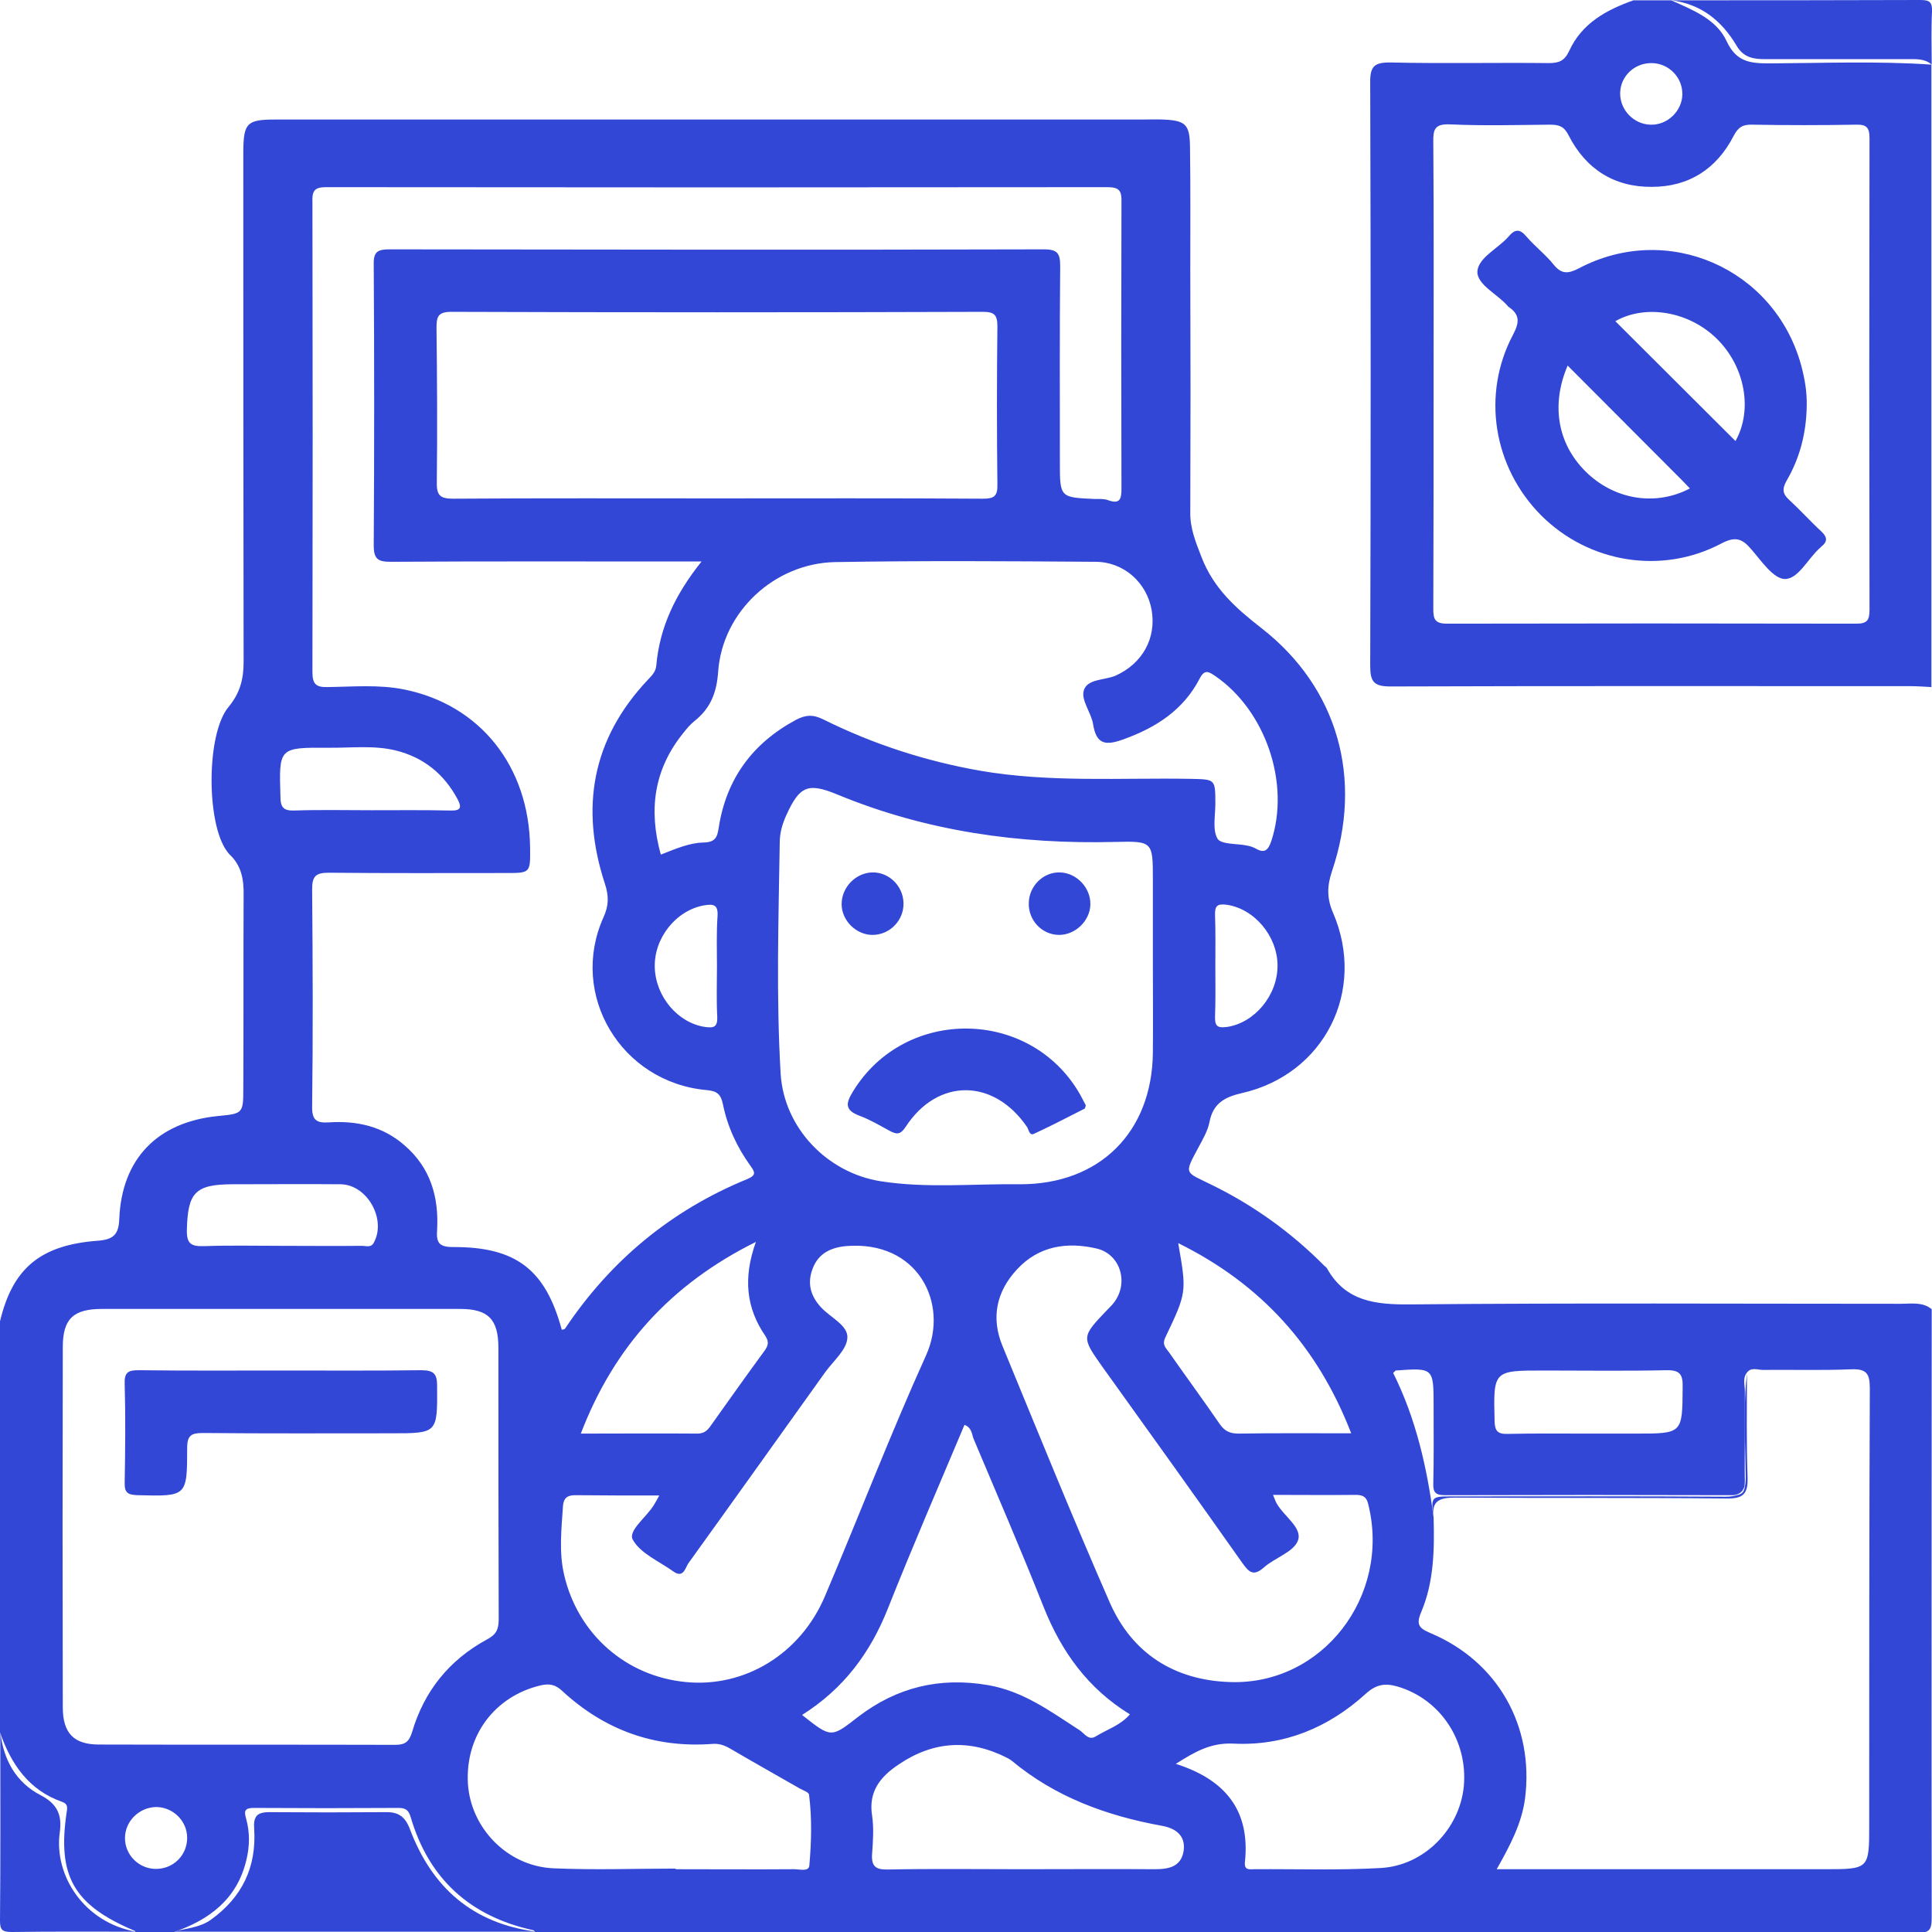<svg width="64" height="64" viewBox="0 0 64 64" fill="none" xmlns="http://www.w3.org/2000/svg">
<path d="M63.99 43.37C63.69 43.12 63.32 43.19 62.97 43.19C57.56 43.19 52.14 43.16 46.73 43.21C45.57 43.22 44.58 43.12 43.96 42.02C43.94 41.98 43.9 41.96 43.87 41.93C42.78 40.83 41.53 39.93 40.14 39.25C39.25 38.81 39.21 38.92 39.7 38.01C39.85 37.73 40.01 37.46 40.07 37.15C40.19 36.55 40.57 36.34 41.14 36.21C43.87 35.59 45.27 32.82 44.16 30.24C43.95 29.76 43.96 29.35 44.12 28.87C45.16 25.81 44.33 22.79 41.79 20.81C40.93 20.14 40.2 19.49 39.8 18.45C39.61 17.96 39.42 17.5 39.43 16.97C39.44 14.28 39.44 11.6 39.43 8.91C39.43 7.56 39.44 6.2 39.42 4.85C39.41 4.12 39.27 3.99 38.53 3.96C38.3 3.95 38.07 3.96 37.84 3.96C32.26 3.96 26.68 3.96 21.1 3.96C17.1 3.96 13.11 3.96 9.11 3.96C8.18 3.96 8.07 4.08 8.06 5C8.06 5.23 8.06 5.46 8.06 5.69C8.06 11.1 8.06 16.52 8.07 21.93C8.07 22.5 7.95 22.96 7.57 23.42C6.83 24.3 6.83 27.28 7.52 28.2C7.54 28.23 7.57 28.27 7.6 28.3C8 28.67 8.08 29.14 8.07 29.66C8.06 31.78 8.07 33.91 8.06 36.03C8.06 36.89 8.05 36.89 7.22 36.97C5.22 37.17 4.03 38.38 3.95 40.39C3.93 40.9 3.75 41.06 3.25 41.1C1.34 41.24 0.42 42.01 0 43.77C0 48.31 0 52.85 0 57.39C0.37 58.44 0.95 59.3 2.06 59.69C2.23 59.75 2.24 59.85 2.21 60.02C1.89 62.15 2.44 63.11 4.46 63.96C4.48 63.97 4.48 63.99 4.49 64.01C4.91 64.01 5.32 64.01 5.74 64.01C6.93 63.6 7.85 62.92 8.16 61.62C8.27 61.17 8.28 60.72 8.16 60.27C8.1 60.05 8.05 59.89 8.4 59.89C10 59.9 11.6 59.9 13.2 59.89C13.42 59.89 13.53 59.95 13.6 60.18C14.2 62.24 15.57 63.48 17.66 63.94C17.69 63.95 17.72 63.99 17.75 64.02C32.99 64.02 48.24 64.02 63.48 64.03C63.91 64.03 63.99 63.95 63.99 63.52C63.98 56.78 63.99 50.08 63.99 43.37ZM51.14 45.4C52.49 45.4 53.85 45.42 55.2 45.39C55.65 45.38 55.75 45.53 55.74 45.95C55.73 47.49 55.74 47.49 54.19 47.49C53.67 47.49 53.15 47.49 52.63 47.49C51.73 47.49 50.84 47.48 49.94 47.5C49.61 47.51 49.52 47.4 49.51 47.08C49.47 45.4 49.46 45.4 51.14 45.4ZM45.33 49.85C46.07 52.88 43.8 55.83 40.74 55.72C38.9 55.66 37.5 54.77 36.76 53.08C35.53 50.27 34.38 47.43 33.21 44.59C32.82 43.65 33.01 42.78 33.69 42.05C34.41 41.27 35.35 41.13 36.33 41.36C37.1 41.54 37.39 42.46 36.93 43.11C36.86 43.21 36.77 43.3 36.68 43.39C35.82 44.29 35.82 44.29 36.52 45.28C38.07 47.44 39.62 49.6 41.15 51.77C41.36 52.06 41.51 52.24 41.86 51.93C42.23 51.6 42.87 51.41 43 51.02C43.14 50.6 42.53 50.23 42.29 49.8C42.25 49.73 42.23 49.66 42.17 49.52C43.14 49.52 44.04 49.53 44.95 49.52C45.2 49.53 45.28 49.63 45.33 49.85ZM25.35 44.25C25.48 44.45 25.45 44.57 25.33 44.74C24.73 45.56 24.14 46.39 23.55 47.22C23.44 47.38 23.33 47.49 23.1 47.49C21.84 47.48 20.57 47.49 19.24 47.49C20.34 44.62 22.22 42.54 25.04 41.14C24.61 42.34 24.72 43.33 25.35 44.25ZM21.84 49.54C21.75 49.7 21.71 49.78 21.67 49.84C21.43 50.25 20.8 50.7 20.96 51C21.21 51.46 21.84 51.72 22.31 52.06C22.64 52.29 22.7 51.94 22.8 51.79C24.32 49.68 25.83 47.56 27.34 45.45C27.61 45.08 28.05 44.71 28.07 44.32C28.1 43.91 27.52 43.65 27.21 43.32C26.84 42.93 26.73 42.49 26.93 42C27.12 41.52 27.52 41.33 28.01 41.28C30.41 41.07 31.45 43.18 30.68 44.89C29.49 47.52 28.46 50.21 27.33 52.87C26.52 54.79 24.67 55.91 22.72 55.72C20.74 55.53 19.15 54.14 18.69 52.18C18.51 51.42 18.6 50.65 18.65 49.88C18.67 49.63 18.79 49.53 19.05 49.53C19.96 49.54 20.85 49.54 21.84 49.54ZM29.17 39.13C27.4 38.85 25.97 37.36 25.86 35.57C25.71 33.02 25.79 30.46 25.83 27.9C25.83 27.59 25.92 27.28 26.05 27C26.49 26.03 26.77 25.92 27.74 26.32C30.69 27.54 33.77 27.97 36.94 27.89C38.19 27.86 38.19 27.88 38.19 29.14C38.19 30.03 38.19 30.93 38.19 31.82C38.19 32.84 38.2 33.86 38.19 34.88C38.16 37.51 36.42 39.24 33.78 39.23C32.24 39.21 30.7 39.37 29.17 39.13ZM44.76 47.48C43.44 47.48 42.24 47.47 41.03 47.49C40.75 47.49 40.57 47.41 40.41 47.18C39.86 46.38 39.28 45.59 38.72 44.79C38.62 44.65 38.49 44.55 38.6 44.31C39.32 42.8 39.31 42.8 39.03 41.18C41.78 42.54 43.65 44.61 44.76 47.48ZM40.64 34.02C40.33 34.06 40.24 33.99 40.25 33.68C40.27 33.12 40.26 32.56 40.26 32C40.26 31.44 40.27 30.88 40.25 30.32C40.24 30.02 40.31 29.93 40.63 29.97C41.55 30.1 42.32 31.01 42.32 31.99C42.32 32.98 41.55 33.89 40.64 34.02ZM38.15 20.21C38.31 21.15 37.84 21.98 36.96 22.38C36.59 22.54 36.01 22.48 35.9 22.88C35.81 23.2 36.15 23.61 36.21 23.99C36.32 24.68 36.64 24.7 37.22 24.49C38.3 24.1 39.2 23.52 39.74 22.48C39.9 22.17 40.03 22.24 40.25 22.39C41.92 23.53 42.75 25.95 42.11 27.87C42.01 28.16 41.89 28.28 41.6 28.11C41.51 28.06 41.41 28.03 41.31 28.01C40.97 27.94 40.45 27.98 40.33 27.78C40.16 27.48 40.26 27.02 40.26 26.63C40.26 25.8 40.26 25.82 39.44 25.8C37.11 25.76 34.78 25.93 32.46 25.53C30.65 25.21 28.92 24.65 27.27 23.83C26.93 23.66 26.68 23.68 26.36 23.85C24.93 24.62 24.06 25.8 23.81 27.41C23.76 27.75 23.69 27.9 23.3 27.91C22.83 27.92 22.38 28.12 21.89 28.31C21.48 26.83 21.66 25.5 22.62 24.3C22.74 24.15 22.86 24 23 23.89C23.53 23.47 23.74 22.96 23.79 22.25C23.93 20.26 25.66 18.66 27.66 18.62C30.53 18.57 33.4 18.59 36.28 18.61C37.23 18.61 37.99 19.3 38.15 20.21ZM23.75 32.01C23.75 32.57 23.73 33.13 23.76 33.69C23.77 34.02 23.65 34.06 23.36 34.02C22.46 33.89 21.72 33.02 21.69 32.05C21.66 31.07 22.4 30.15 23.33 29.99C23.64 29.94 23.79 29.97 23.77 30.34C23.73 30.89 23.75 31.45 23.75 32.01ZM14.46 10.87C14.46 10.5 14.5 10.33 14.95 10.33C20.82 10.35 26.68 10.35 32.55 10.33C32.93 10.33 33.04 10.42 33.04 10.81C33.02 12.56 33.02 14.3 33.04 16.05C33.05 16.45 32.92 16.52 32.55 16.52C29.6 16.5 26.64 16.51 23.69 16.51C20.8 16.51 17.91 16.5 15.02 16.52C14.6 16.52 14.46 16.43 14.47 15.98C14.49 14.28 14.48 12.58 14.46 10.87ZM10.82 6.2C19.44 6.21 28.06 6.21 36.68 6.2C37.08 6.2 37.16 6.32 37.15 6.69C37.14 9.86 37.14 13.02 37.15 16.19C37.15 16.53 37.1 16.71 36.71 16.57C36.58 16.52 36.42 16.53 36.28 16.53C35.11 16.48 35.11 16.48 35.11 15.32C35.11 13.15 35.1 10.99 35.12 8.82C35.12 8.4 35.04 8.26 34.58 8.26C27.35 8.28 20.13 8.27 12.9 8.26C12.51 8.26 12.37 8.34 12.38 8.76C12.4 11.86 12.4 14.97 12.38 18.07C12.38 18.52 12.52 18.61 12.94 18.61C16.1 18.59 19.27 18.6 22.44 18.6C22.66 18.6 22.89 18.6 23.24 18.6C22.36 19.7 21.85 20.79 21.74 22.05C21.72 22.26 21.59 22.38 21.46 22.52C19.61 24.48 19.21 26.76 20.04 29.28C20.17 29.68 20.17 30 19.99 30.39C18.84 32.95 20.57 35.85 23.4 36.11C23.76 36.14 23.88 36.25 23.95 36.59C24.1 37.33 24.42 38.01 24.86 38.62C25.01 38.83 25.06 38.93 24.75 39.06C22.24 40.09 20.23 41.75 18.72 44.01C18.7 44.04 18.65 44.04 18.61 44.05C18.07 42.06 17.1 41.3 15 41.31C14.53 41.31 14.45 41.15 14.48 40.74C14.54 39.65 14.26 38.68 13.4 37.94C12.68 37.31 11.82 37.12 10.9 37.18C10.48 37.21 10.33 37.1 10.34 36.65C10.37 34.26 10.36 31.86 10.34 29.47C10.34 29.04 10.44 28.91 10.89 28.91C12.85 28.93 14.8 28.92 16.76 28.92C17.57 28.92 17.57 28.92 17.56 28.08C17.53 25.39 15.91 23.35 13.39 22.84C12.55 22.67 11.69 22.75 10.84 22.76C10.45 22.77 10.35 22.64 10.35 22.26C10.36 17.08 10.36 11.89 10.35 6.71C10.33 6.29 10.44 6.2 10.82 6.2ZM10.87 24.77C11.62 24.78 12.37 24.68 13.11 24.86C14.03 25.09 14.7 25.63 15.15 26.46C15.3 26.74 15.28 26.86 14.92 26.85C14.05 26.83 13.17 26.84 12.3 26.84C11.45 26.84 10.59 26.82 9.74 26.85C9.38 26.86 9.29 26.73 9.29 26.39C9.24 24.77 9.23 24.76 10.87 24.77ZM7.73 39.23C8.91 39.23 10.1 39.22 11.28 39.23C12.17 39.24 12.81 40.4 12.38 41.17C12.29 41.34 12.12 41.27 11.99 41.27C11.1 41.28 10.21 41.27 9.31 41.27C8.46 41.27 7.61 41.25 6.76 41.28C6.35 41.29 6.18 41.22 6.19 40.75C6.22 39.5 6.46 39.23 7.73 39.23ZM5.17 61.91C4.6 61.91 4.14 61.45 4.14 60.89C4.14 60.33 4.61 59.87 5.17 59.86C5.73 59.86 6.2 60.32 6.2 60.88C6.2 61.46 5.74 61.91 5.17 61.91ZM13.65 57.38C13.55 57.7 13.42 57.8 13.09 57.8C9.82 57.79 6.55 57.8 3.28 57.79C2.44 57.79 2.08 57.41 2.08 56.55C2.07 52.57 2.07 48.6 2.08 44.62C2.08 43.69 2.43 43.36 3.38 43.36C5.36 43.36 7.34 43.36 9.31 43.36C11.29 43.36 13.27 43.36 15.24 43.36C16.17 43.36 16.51 43.7 16.51 44.65C16.51 47.65 16.51 50.65 16.52 53.64C16.52 53.97 16.44 54.15 16.13 54.31C14.88 54.99 14.05 56.02 13.65 57.38ZM26.81 61.8C26.79 62.01 26.49 61.92 26.31 61.92C25 61.93 23.69 61.92 22.38 61.92C22.38 61.91 22.38 61.91 22.38 61.9C21.03 61.9 19.68 61.95 18.33 61.89C16.8 61.82 15.59 60.55 15.5 59.08C15.41 57.49 16.39 56.19 17.91 55.83C18.21 55.76 18.41 55.81 18.63 56.02C20.03 57.31 21.68 57.91 23.59 57.77C23.81 57.75 23.99 57.81 24.18 57.92C24.95 58.37 25.73 58.81 26.5 59.25C26.61 59.31 26.79 59.37 26.8 59.45C26.9 60.22 26.88 61.01 26.81 61.8ZM26.57 56.81C27.95 55.94 28.83 54.75 29.41 53.29C30.22 51.25 31.09 49.24 31.95 47.2C32.19 47.29 32.19 47.5 32.25 47.66C33.03 49.51 33.83 51.36 34.57 53.23C35.16 54.71 36.03 55.93 37.43 56.79C37.11 57.16 36.67 57.29 36.3 57.52C36.06 57.67 35.92 57.42 35.77 57.32C34.81 56.7 33.9 56.02 32.72 55.82C31.13 55.55 29.71 55.89 28.43 56.87C27.53 57.57 27.54 57.58 26.57 56.81ZM38.27 61.92C36.79 61.91 35.32 61.92 33.84 61.92C32.36 61.92 30.88 61.9 29.41 61.93C28.99 61.94 28.86 61.81 28.89 61.4C28.92 60.99 28.95 60.56 28.89 60.15C28.76 59.34 29.17 58.85 29.77 58.45C30.92 57.67 32.12 57.6 33.36 58.23C33.42 58.26 33.47 58.29 33.52 58.33C34.96 59.53 36.66 60.15 38.48 60.48C38.94 60.56 39.28 60.8 39.21 61.31C39.13 61.83 38.73 61.92 38.27 61.92ZM48.49 59.18C48.35 60.59 47.18 61.8 45.74 61.88C44.35 61.96 42.95 61.91 41.56 61.92C41.4 61.92 41.21 61.97 41.24 61.68C41.42 59.96 40.58 58.95 38.95 58.43C39.57 58.04 40.1 57.72 40.87 57.76C42.54 57.84 44.01 57.23 45.24 56.11C45.59 55.79 45.89 55.75 46.3 55.87C47.72 56.29 48.63 57.67 48.49 59.18ZM61.92 60.44C61.92 61.92 61.92 61.92 60.44 61.92C57.07 61.92 53.7 61.92 50.33 61.92C50.1 61.92 49.88 61.92 49.58 61.92C50.02 61.14 50.41 60.41 50.52 59.57C50.82 57.18 49.62 55.04 47.39 54.1C47.01 53.94 46.9 53.82 47.08 53.4C47.5 52.41 47.52 51.34 47.49 50.27C47.27 48.6 46.9 46.98 46.15 45.48C46.21 45.43 46.22 45.41 46.23 45.4C47.49 45.31 47.49 45.31 47.49 46.58C47.49 47.43 47.5 48.29 47.48 49.14C47.47 49.43 47.55 49.53 47.86 49.53C51.04 49.52 54.22 49.52 57.4 49.53C57.45 49.53 57.48 49.52 57.52 49.51C57.66 49.47 57.75 49.38 57.79 49.23C57.79 49.18 57.8 49.13 57.8 49.07C57.79 48.55 57.8 48.02 57.8 47.5C57.8 47.26 57.8 47.02 57.8 46.77C57.8 46.54 57.8 46.31 57.8 46.07C57.8 45.87 57.72 45.66 57.87 45.47C58.01 45.28 58.22 45.38 58.39 45.38C59.37 45.37 60.35 45.4 61.32 45.36C61.83 45.34 61.94 45.5 61.94 45.99C61.92 50.82 61.92 55.63 61.92 60.44Z" fill="#3247D5"/>
<path d="M46.07 22.74C51.81 22.72 57.56 22.73 63.3 22.73C63.53 22.73 63.76 22.75 63.98 22.76C63.98 15.89 63.98 9.02 63.98 2.14C62.2 2.02 60.41 2.09 58.63 2.1C57.99 2.1 57.52 2.06 57.2 1.37C56.86 0.63 56.07 0.33 55.36 0.01C54.94 0.01 54.53 0.01 54.11 0.01C53.21 0.33 52.4 0.77 51.98 1.69C51.83 2.01 51.65 2.09 51.31 2.09C49.56 2.07 47.81 2.11 46.07 2.07C45.51 2.06 45.38 2.21 45.39 2.76C45.41 9.19 45.41 15.62 45.39 22.05C45.39 22.59 45.51 22.74 46.07 22.74ZM54.72 2.09C55.29 2.1 55.74 2.57 55.73 3.13C55.72 3.68 55.23 4.15 54.68 4.13C54.12 4.12 53.66 3.64 53.67 3.08C53.68 2.52 54.15 2.08 54.72 2.09ZM48.03 4.12C49.13 4.17 50.24 4.14 51.34 4.13C51.64 4.13 51.81 4.18 51.96 4.48C52.53 5.6 53.47 6.2 54.72 6.19C55.95 6.19 56.87 5.59 57.43 4.5C57.58 4.21 57.74 4.12 58.04 4.13C59.19 4.15 60.33 4.15 61.48 4.13C61.83 4.12 61.93 4.22 61.93 4.58C61.92 9.79 61.92 14.99 61.93 20.2C61.93 20.55 61.85 20.66 61.49 20.66C56.97 20.65 52.45 20.65 47.94 20.66C47.52 20.66 47.48 20.5 47.48 20.16C47.49 17.56 47.49 14.95 47.49 12.35C47.49 9.81 47.5 7.27 47.48 4.73C47.47 4.29 47.52 4.1 48.03 4.12Z" fill="#3247D5"/>
<path d="M13.57 60.57C13.42 60.18 13.19 60.02 12.78 60.03C11.49 60.04 10.2 60.04 8.92 60.03C8.5 60.03 8.39 60.18 8.42 60.59C8.5 61.85 8.02 62.85 6.99 63.59C6.62 63.86 6.18 63.87 5.77 63.99C9.77 63.99 13.77 63.99 17.77 63.99C15.65 63.72 14.3 62.52 13.57 60.57Z" fill="#3247D5"/>
<path d="M57.53 1.52C57.76 1.91 58.09 1.96 58.48 1.96C60.04 1.96 61.6 1.96 63.16 1.96C63.45 1.96 63.75 1.93 63.99 2.14C63.99 1.56 63.97 0.97 64 0.39C64.01 0.07 63.93 0 63.61 0C60.86 0.01 58.11 0.01 55.36 0.01C56.35 0.13 57.04 0.69 57.53 1.52Z" fill="#3247D5"/>
<path d="M1.98 60.7C2.06 60.12 1.9 59.76 1.35 59.47C0.53 59.05 0.11 58.29 0.01 57.37C0.01 59.45 0.02 61.54 0 63.62C0 63.93 0.07 64 0.39 64C1.76 63.98 3.14 63.99 4.51 63.99C2.81 63.7 1.78 62.15 1.98 60.7Z" fill="#3247D5"/>
<path d="M48.21 49.61C51.21 49.63 54.2 49.61 57.2 49.64C57.76 49.65 57.91 49.47 57.89 48.93C57.85 47.79 57.87 46.64 57.87 45.5C57.82 45.93 57.8 46.36 57.8 46.79C57.8 47.03 57.8 47.27 57.8 47.52C57.81 47.99 57.82 48.45 57.83 48.92C57.83 49.06 57.82 49.16 57.8 49.25C57.78 49.4 57.72 49.5 57.53 49.53C57.44 49.56 57.32 49.58 57.17 49.58C54.15 49.56 51.14 49.57 48.12 49.57C47.4 49.57 47.4 49.57 47.49 50.29C47.41 49.71 47.69 49.61 48.21 49.61Z" fill="#3247D5"/>
<path d="M13.95 45.39C12.41 45.41 10.87 45.4 9.34 45.4C7.76 45.4 6.18 45.41 4.6 45.39C4.27 45.39 4.12 45.44 4.13 45.82C4.16 46.92 4.15 48.02 4.13 49.12C4.12 49.46 4.25 49.52 4.56 49.53C6.19 49.57 6.2 49.58 6.2 47.97C6.2 47.54 6.34 47.47 6.73 47.47C8.81 47.49 10.89 47.48 12.96 47.48C14.5 47.48 14.49 47.48 14.48 45.91C14.48 45.51 14.37 45.39 13.95 45.39Z" fill="#3247D5"/>
<path d="M34.02 37.33C34.08 37.42 34.1 37.63 34.25 37.56C34.81 37.3 35.37 37.01 35.92 36.73C35.95 36.72 35.95 36.66 35.97 36.62C35.91 36.5 35.84 36.37 35.77 36.24C34.13 33.39 29.98 33.34 28.26 36.15C28.02 36.54 27.97 36.77 28.47 36.96C28.82 37.09 29.14 37.28 29.47 37.46C29.7 37.58 29.82 37.6 30 37.33C31.06 35.7 32.92 35.72 34.02 37.33Z" fill="#3247D5"/>
<path d="M28.92 30.97C29.48 30.96 29.94 30.49 29.93 29.92C29.92 29.35 29.45 28.89 28.9 28.9C28.35 28.91 27.88 29.39 27.88 29.95C27.88 30.5 28.37 30.98 28.92 30.97Z" fill="#3247D5"/>
<path d="M35.07 30.97C35.61 30.98 36.11 30.51 36.12 29.96C36.13 29.41 35.67 28.92 35.12 28.9C34.56 28.88 34.09 29.35 34.08 29.91C34.06 30.48 34.51 30.96 35.07 30.97Z" fill="#3247D5"/>
<path d="M49.94 10.13C49.95 10.15 49.97 10.16 49.98 10.17C50.36 10.43 50.33 10.69 50.12 11.09C49.07 13.07 49.47 15.48 51.05 17.07C52.63 18.65 55.05 19.05 57.03 18C57.47 17.77 57.7 17.83 58 18.18C58.34 18.57 58.74 19.17 59.12 19.18C59.57 19.19 59.89 18.5 60.29 18.15C60.31 18.14 60.32 18.12 60.33 18.11C60.54 17.95 60.54 17.8 60.34 17.61C59.97 17.27 59.64 16.9 59.27 16.56C59.05 16.36 59.03 16.2 59.18 15.93C59.63 15.16 59.84 14.32 59.85 13.43C59.86 12.97 59.78 12.52 59.66 12.08C58.77 8.88 55.23 7.34 52.3 8.89C51.95 9.07 51.73 9.09 51.47 8.77C51.2 8.43 50.84 8.16 50.56 7.83C50.34 7.57 50.18 7.59 49.97 7.84C49.63 8.23 48.96 8.54 48.94 9C48.93 9.43 49.6 9.74 49.94 10.13ZM56.89 11.24C57.82 12.17 58.06 13.6 57.49 14.61C56.17 13.29 54.83 11.96 53.51 10.64C54.51 10.07 55.96 10.31 56.89 11.24ZM51.93 12.11C53.23 13.41 54.47 14.66 55.72 15.91C55.81 16 55.89 16.09 55.98 16.18C54.88 16.76 53.56 16.57 52.62 15.71C51.62 14.79 51.35 13.47 51.93 12.11Z" fill="#3247D5"/>
</svg>
